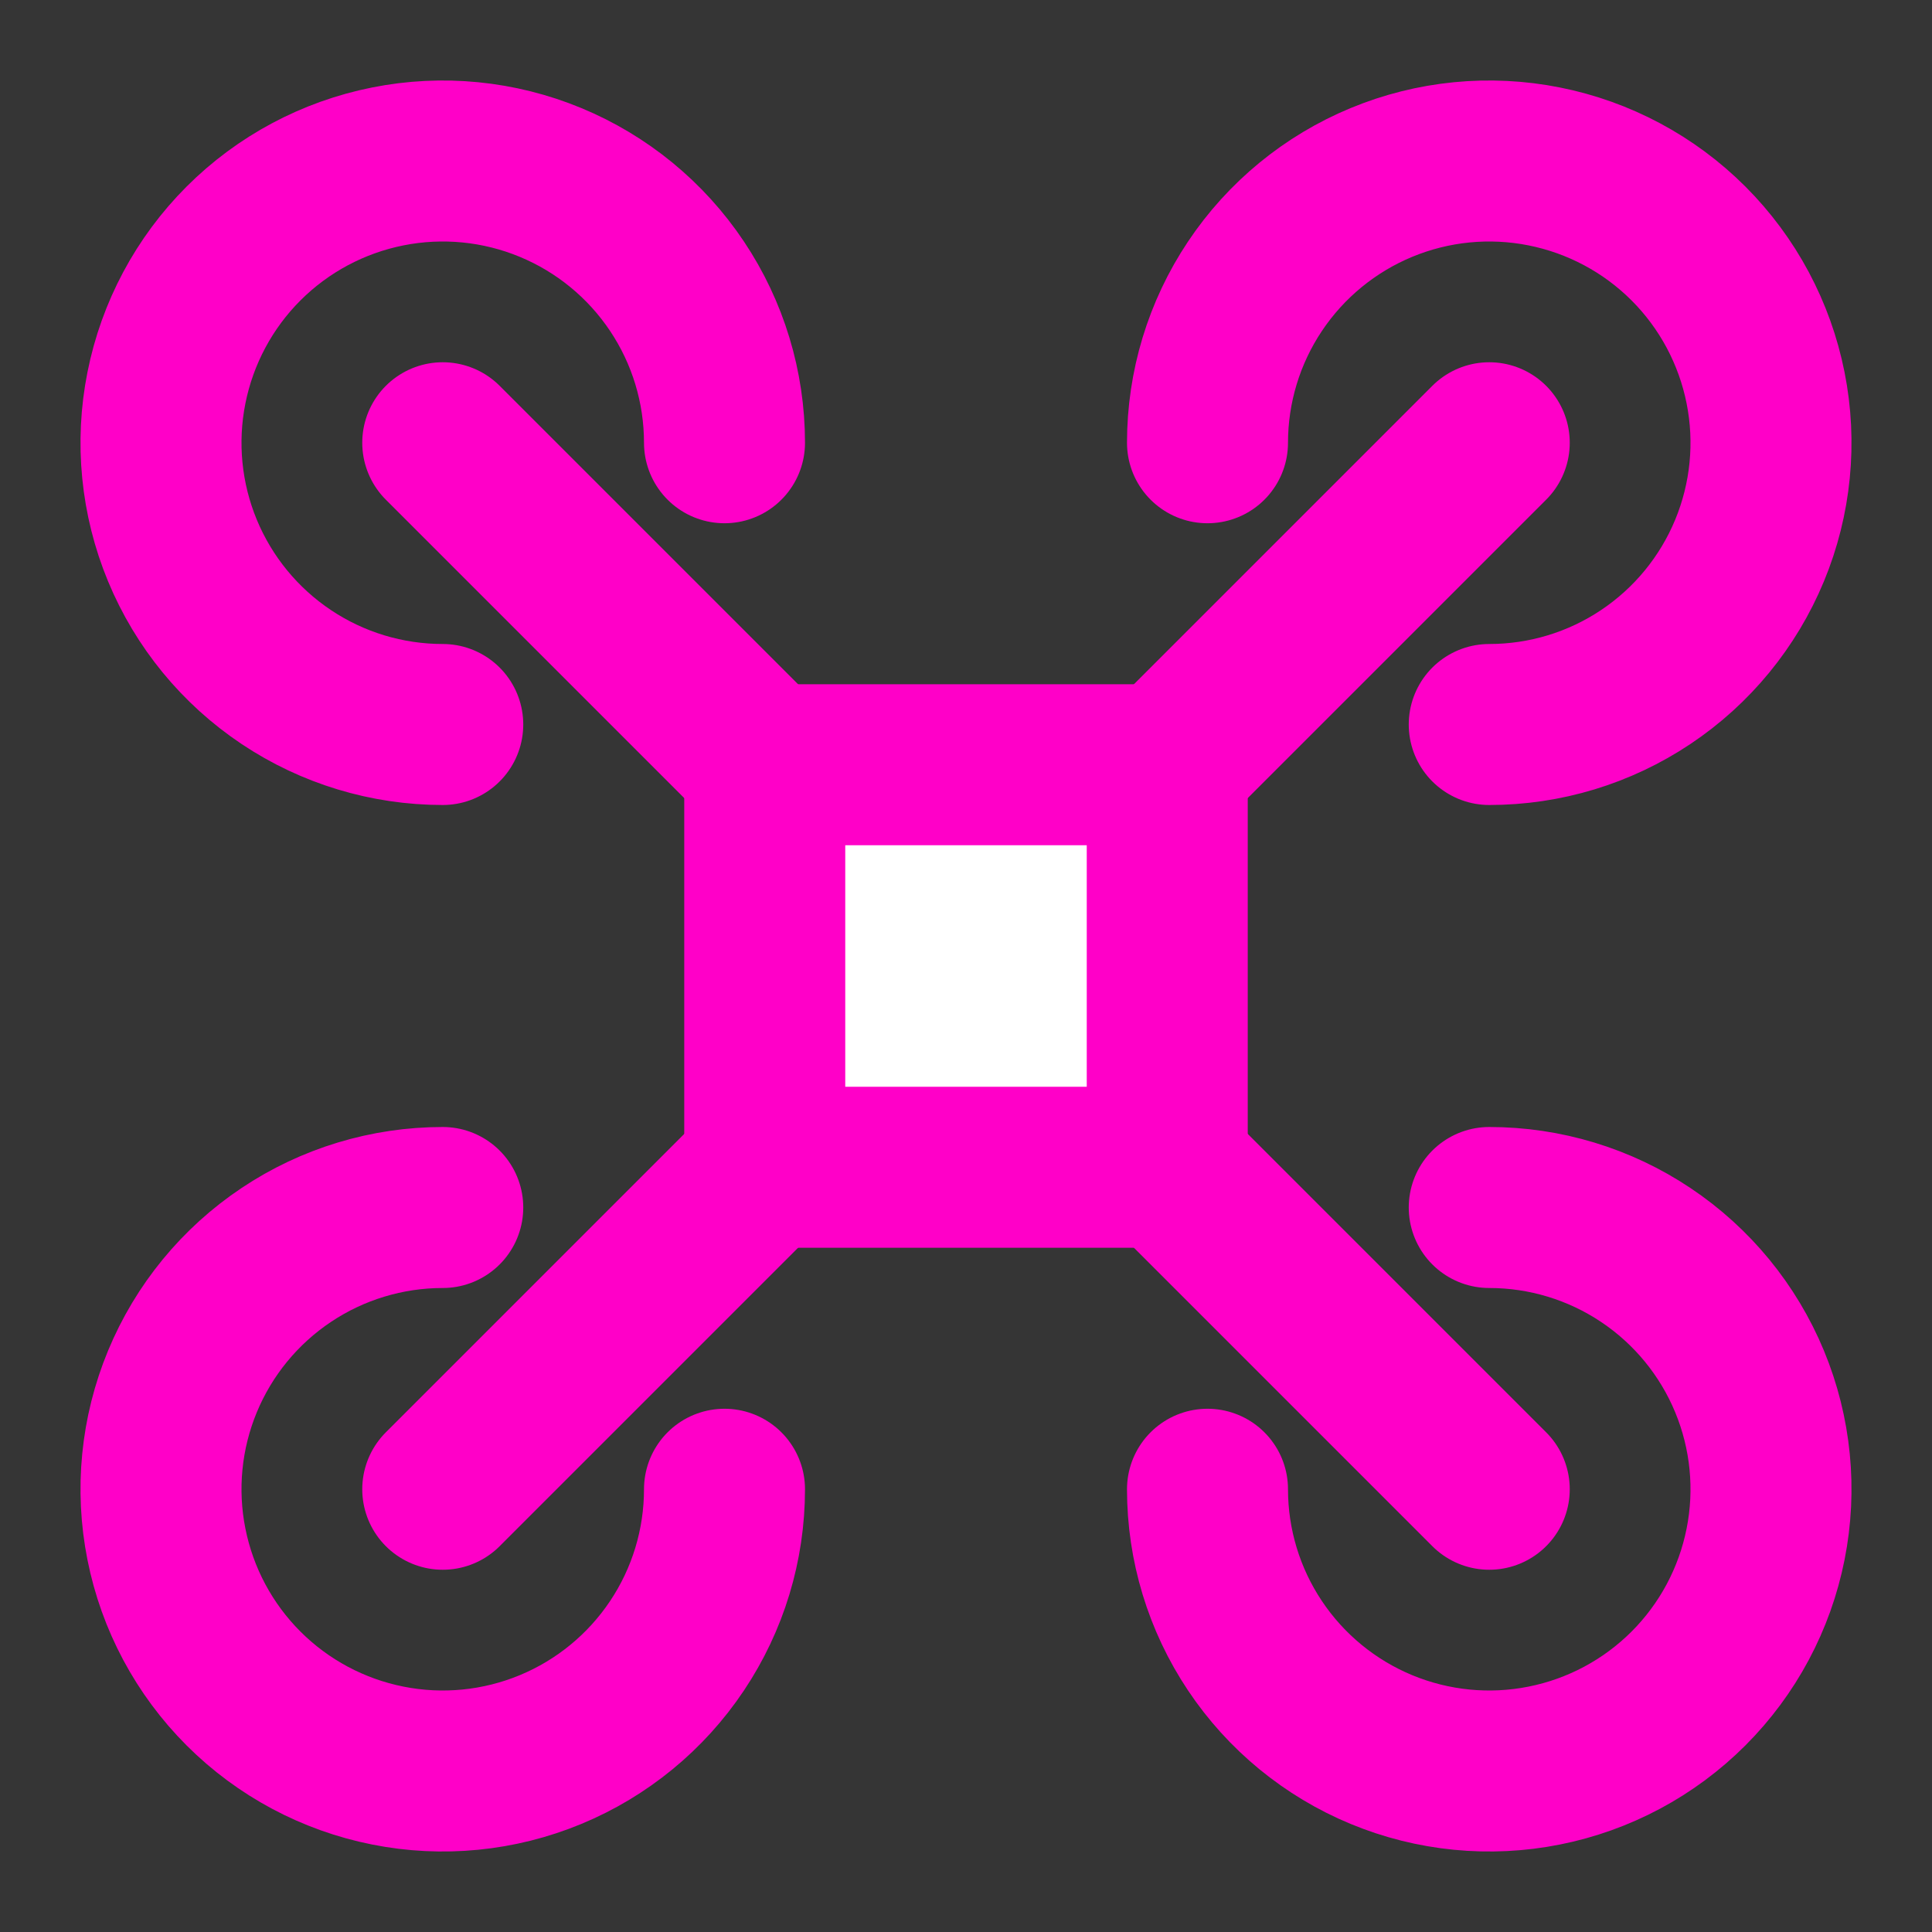 <!DOCTYPE svg PUBLIC "-//W3C//DTD SVG 1.1//EN" "http://www.w3.org/Graphics/SVG/1.1/DTD/svg11.dtd">
<!-- Uploaded to: SVG Repo, www.svgrepo.com, Transformed by: SVG Repo Mixer Tools -->
<svg width="800px" height="800px" viewBox="0 0 48 48" fill="none" xmlns="http://www.w3.org/2000/svg">
<rect x="0" y="0" width="48" height="48" fill="#333333" stroke="none"/>
<g id="SVGRepo_bgCarrier" stroke-width="0"/>
<g id="SVGRepo_tracerCarrier" stroke-linecap="round" stroke-linejoin="round"/>
<g id="SVGRepo_iconCarrier"> <rect width="48" height="48" fill="white" fill-opacity="0.01"/> <path d="M11 11L19 19M37 37L29 29" stroke="#ff00c8" stroke-width="4" stroke-linecap="round" stroke-linejoin="round"/> <path d="M37 11L29 19M11 37L19 29" stroke="#ff00c8" stroke-width="4" stroke-linecap="round" stroke-linejoin="round"/> <rect x="19" y="19" width="10" height="10" fill="#ffffff" stroke="#ff00c8" stroke-width="4" stroke-linecap="round" stroke-linejoin="round"/> <path d="M37 18C38.385 18 39.738 17.59 40.889 16.82C42.04 16.051 42.937 14.958 43.467 13.679C43.997 12.4 44.136 10.992 43.865 9.634C43.595 8.277 42.929 7.029 41.95 6.05C40.971 5.071 39.724 4.405 38.366 4.135C37.008 3.864 35.6 4.003 34.321 4.533C33.042 5.063 31.949 5.96 31.18 7.111C30.41 8.262 30 9.616 30 11M37 30C38.385 30 39.738 30.41 40.889 31.18C42.04 31.949 42.937 33.042 43.467 34.321C43.997 35.6 44.136 37.008 43.865 38.366C43.595 39.724 42.929 40.971 41.95 41.95C40.971 42.929 39.724 43.595 38.366 43.865C37.008 44.136 35.6 43.997 34.321 43.467C33.042 42.937 31.949 42.04 31.18 40.889C30.41 39.738 30 38.385 30 37M11 18C9.616 18 8.262 17.59 7.111 16.82C5.96 16.051 5.063 14.958 4.533 13.679C4.003 12.4 3.864 10.992 4.135 9.634C4.405 8.277 5.071 7.029 6.05 6.05C7.029 5.071 8.277 4.405 9.634 4.135C10.992 3.864 12.4 4.003 13.679 4.533C14.958 5.063 16.051 5.96 16.82 7.111C17.59 8.262 18 9.616 18 11M11 30C9.616 30 8.262 30.41 7.111 31.18C5.96 31.949 5.063 33.042 4.533 34.321C4.003 35.6 3.864 37.008 4.135 38.366C4.405 39.724 5.071 40.971 6.05 41.95C7.029 42.929 8.277 43.595 9.634 43.865C10.992 44.136 12.4 43.997 13.679 43.467C14.958 42.937 16.051 42.04 16.82 40.889C17.59 39.738 18 38.385 18 37" stroke="#ff00c8" stroke-width="4" stroke-linecap="round" stroke-linejoin="round"/> </g>
</svg>